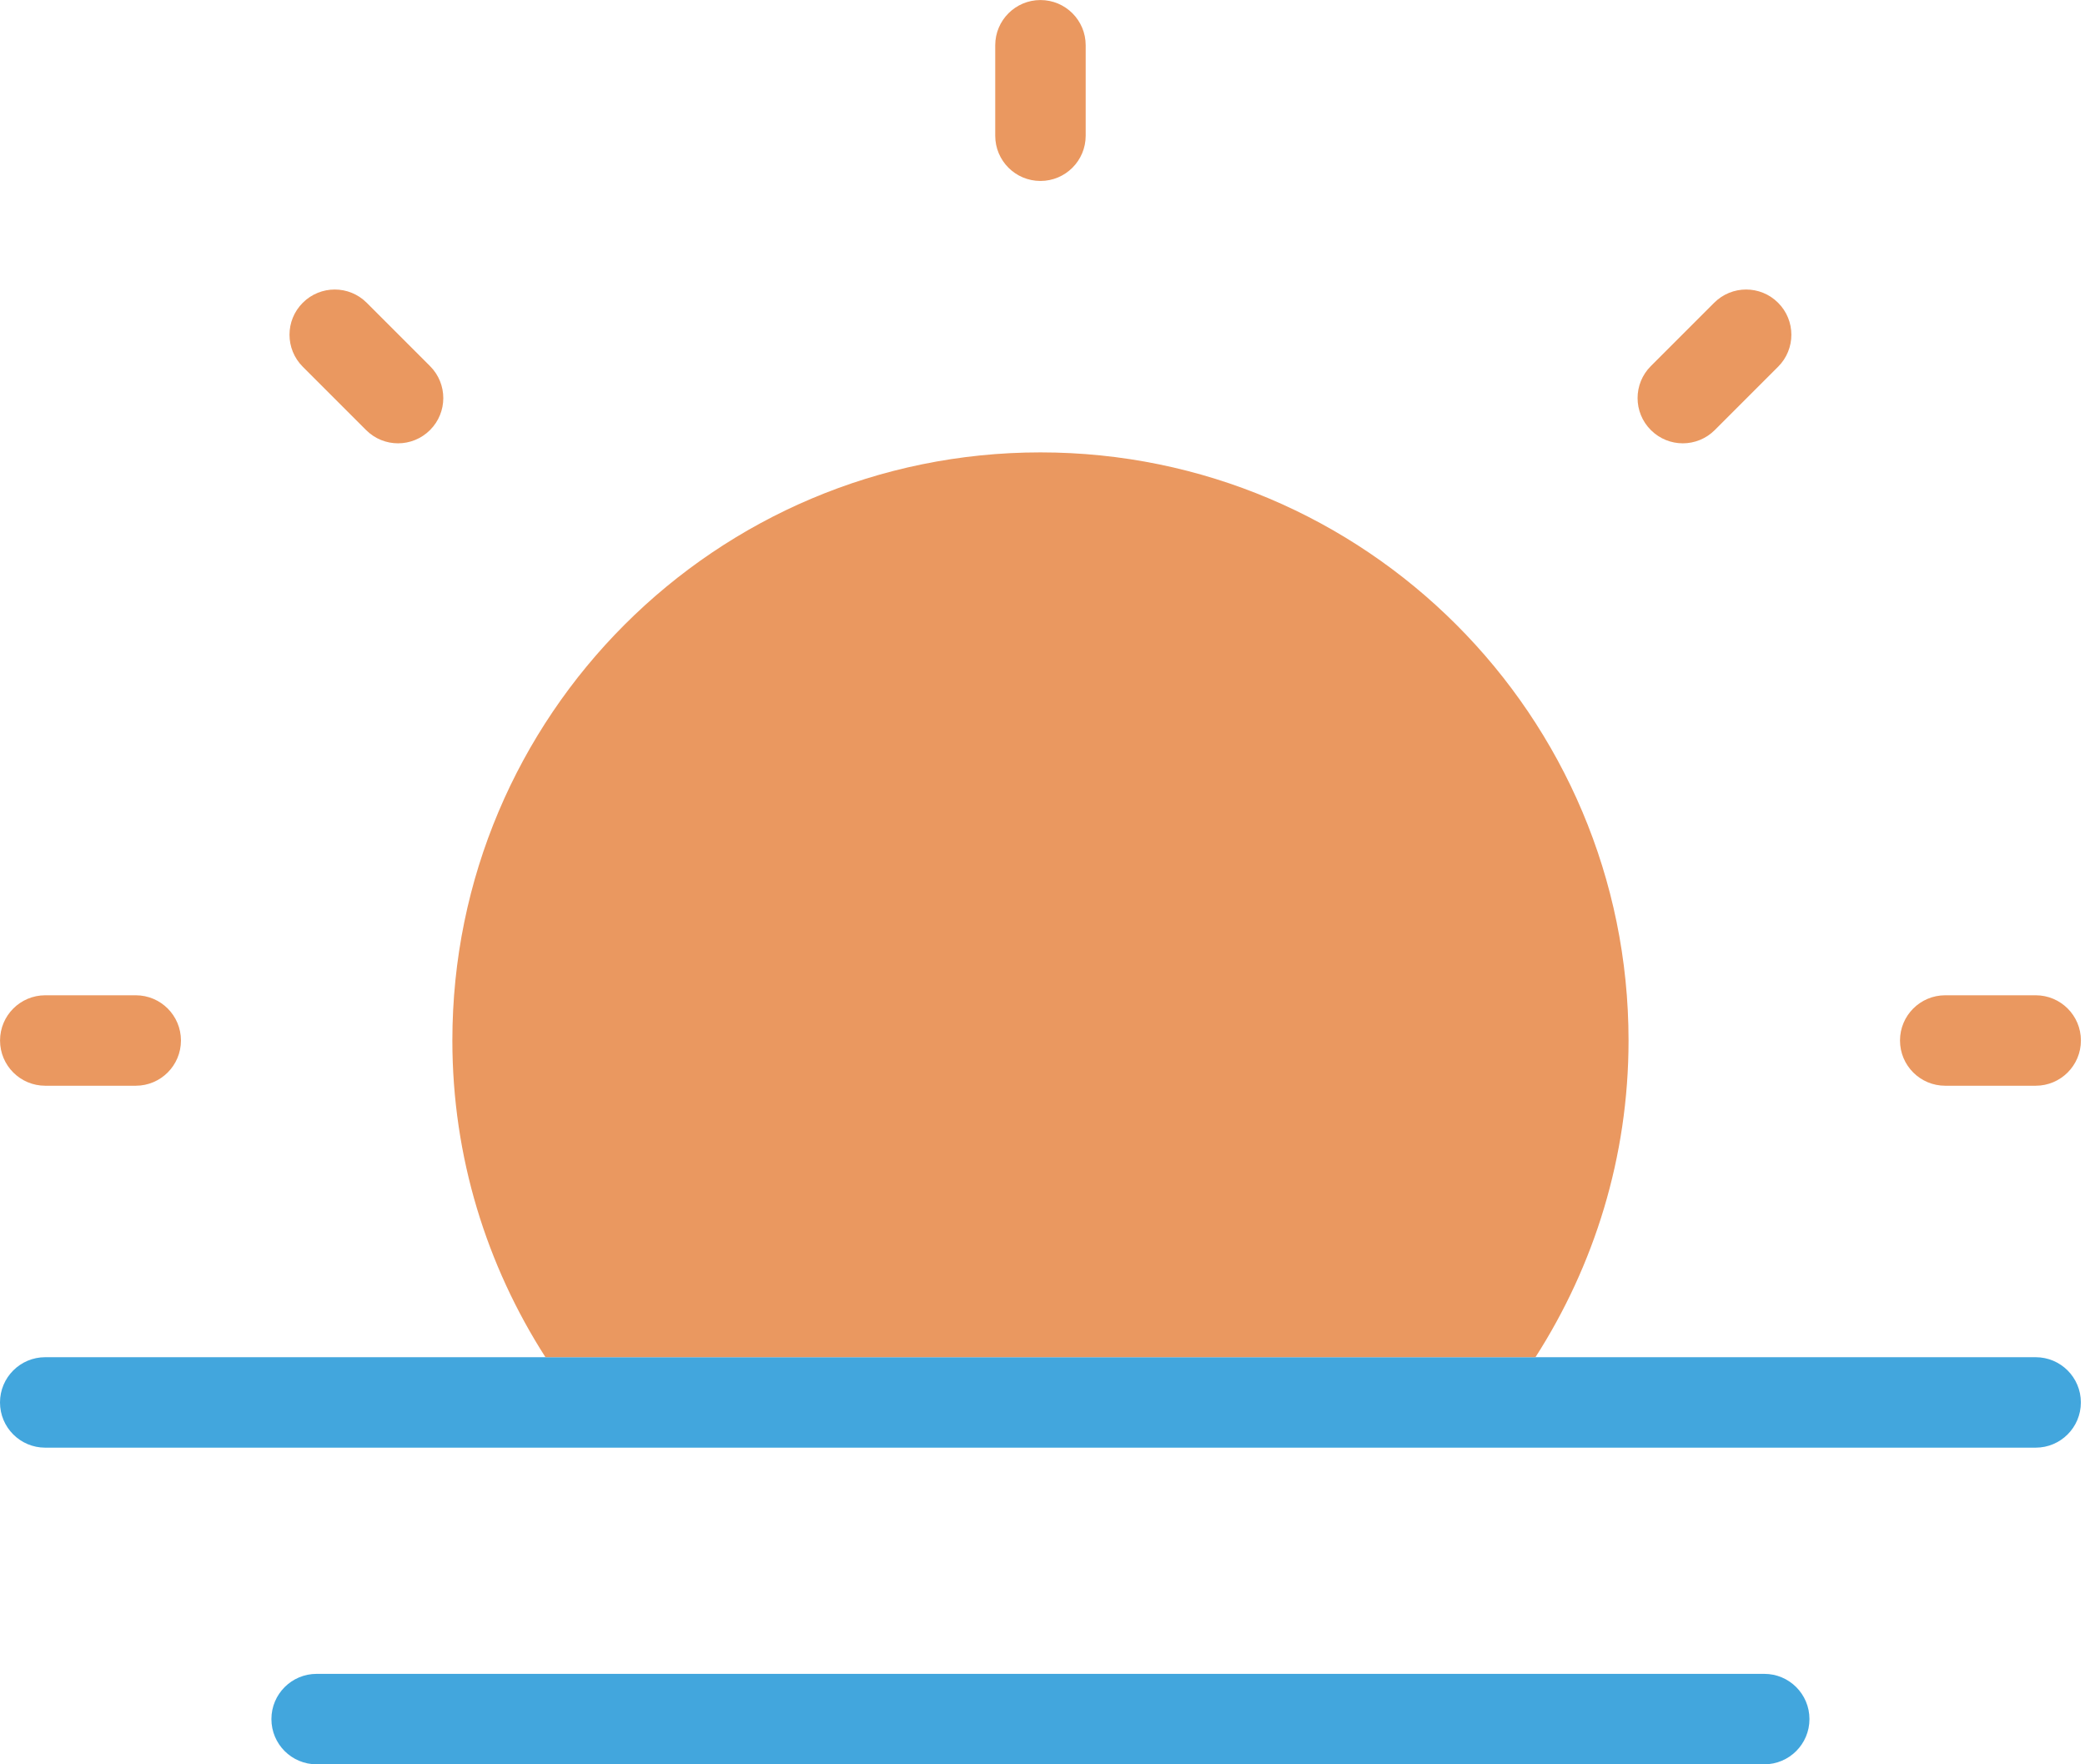 <svg height="44" viewBox="0 0 52 44" width="52" xmlns="http://www.w3.org/2000/svg"><g fill="none"><path d="m3.385 27.077h-2.256c-.624 0-1.128-.505-1.128-1.128 0-.623.505-1.128 1.128-1.128h2.256c.624 0 1.128.505 1.128 1.128 0 .623-.505 1.128-1.128 1.128zm6.543-16.021c-.289 0-.577-.11-.798-.331l-1.579-1.579c-.441-.441-.441-1.155 0-1.595.441-.441 1.155-.441 1.595 0l1.579 1.579c.441.441.441 1.155 0 1.595-.22.22-.509.331-.798.331zm16.021-6.543c-.624 0-1.128-.505-1.128-1.128v-2.256c0-.623.505-1.128 1.128-1.128.624 0 1.128.505 1.128 1.128v2.256c0 .623-.505 1.128-1.128 1.128zm16.021 6.543c-.289 0-.577-.11-.798-.331-.441-.44-.441-1.155 0-1.595l1.579-1.579c.441-.441 1.155-.441 1.595 0 .441.44.441 1.155 0 1.595l-1.579 1.579c-.22.22-.509.331-.798.331zm8.8 16.021h-2.256c-.624 0-1.128-.505-1.128-1.128 0-.623.505-1.128 1.128-1.128h2.256c.624 0 1.128.505 1.128 1.128 0 .623-.505 1.128-1.128 1.128z" fill="#ea9860"/><path d="m50.769 36.103h-49.641c-.624 0-1.128-.505-1.128-1.128s.505-1.128 1.128-1.128h49.641c.624 0 1.128.505 1.128 1.128s-.505 1.128-1.128 1.128zm-6.769 7.897h-36.103c-.624 0-1.128-.505-1.128-1.128s.505-1.128 1.128-1.128h36.103c.624 0 1.128.505 1.128 1.128s-.505 1.128-1.128 1.128z" fill="#42a6dd"/><path d="m38.295 33.846c1.462-2.281 2.321-4.987 2.321-7.897 0-8.1-6.567-14.667-14.667-14.667-8.1 0-14.667 6.567-14.667 14.667 0 2.911.859 5.616 2.321 7.897z" fill="#ea9860"/></g></svg>